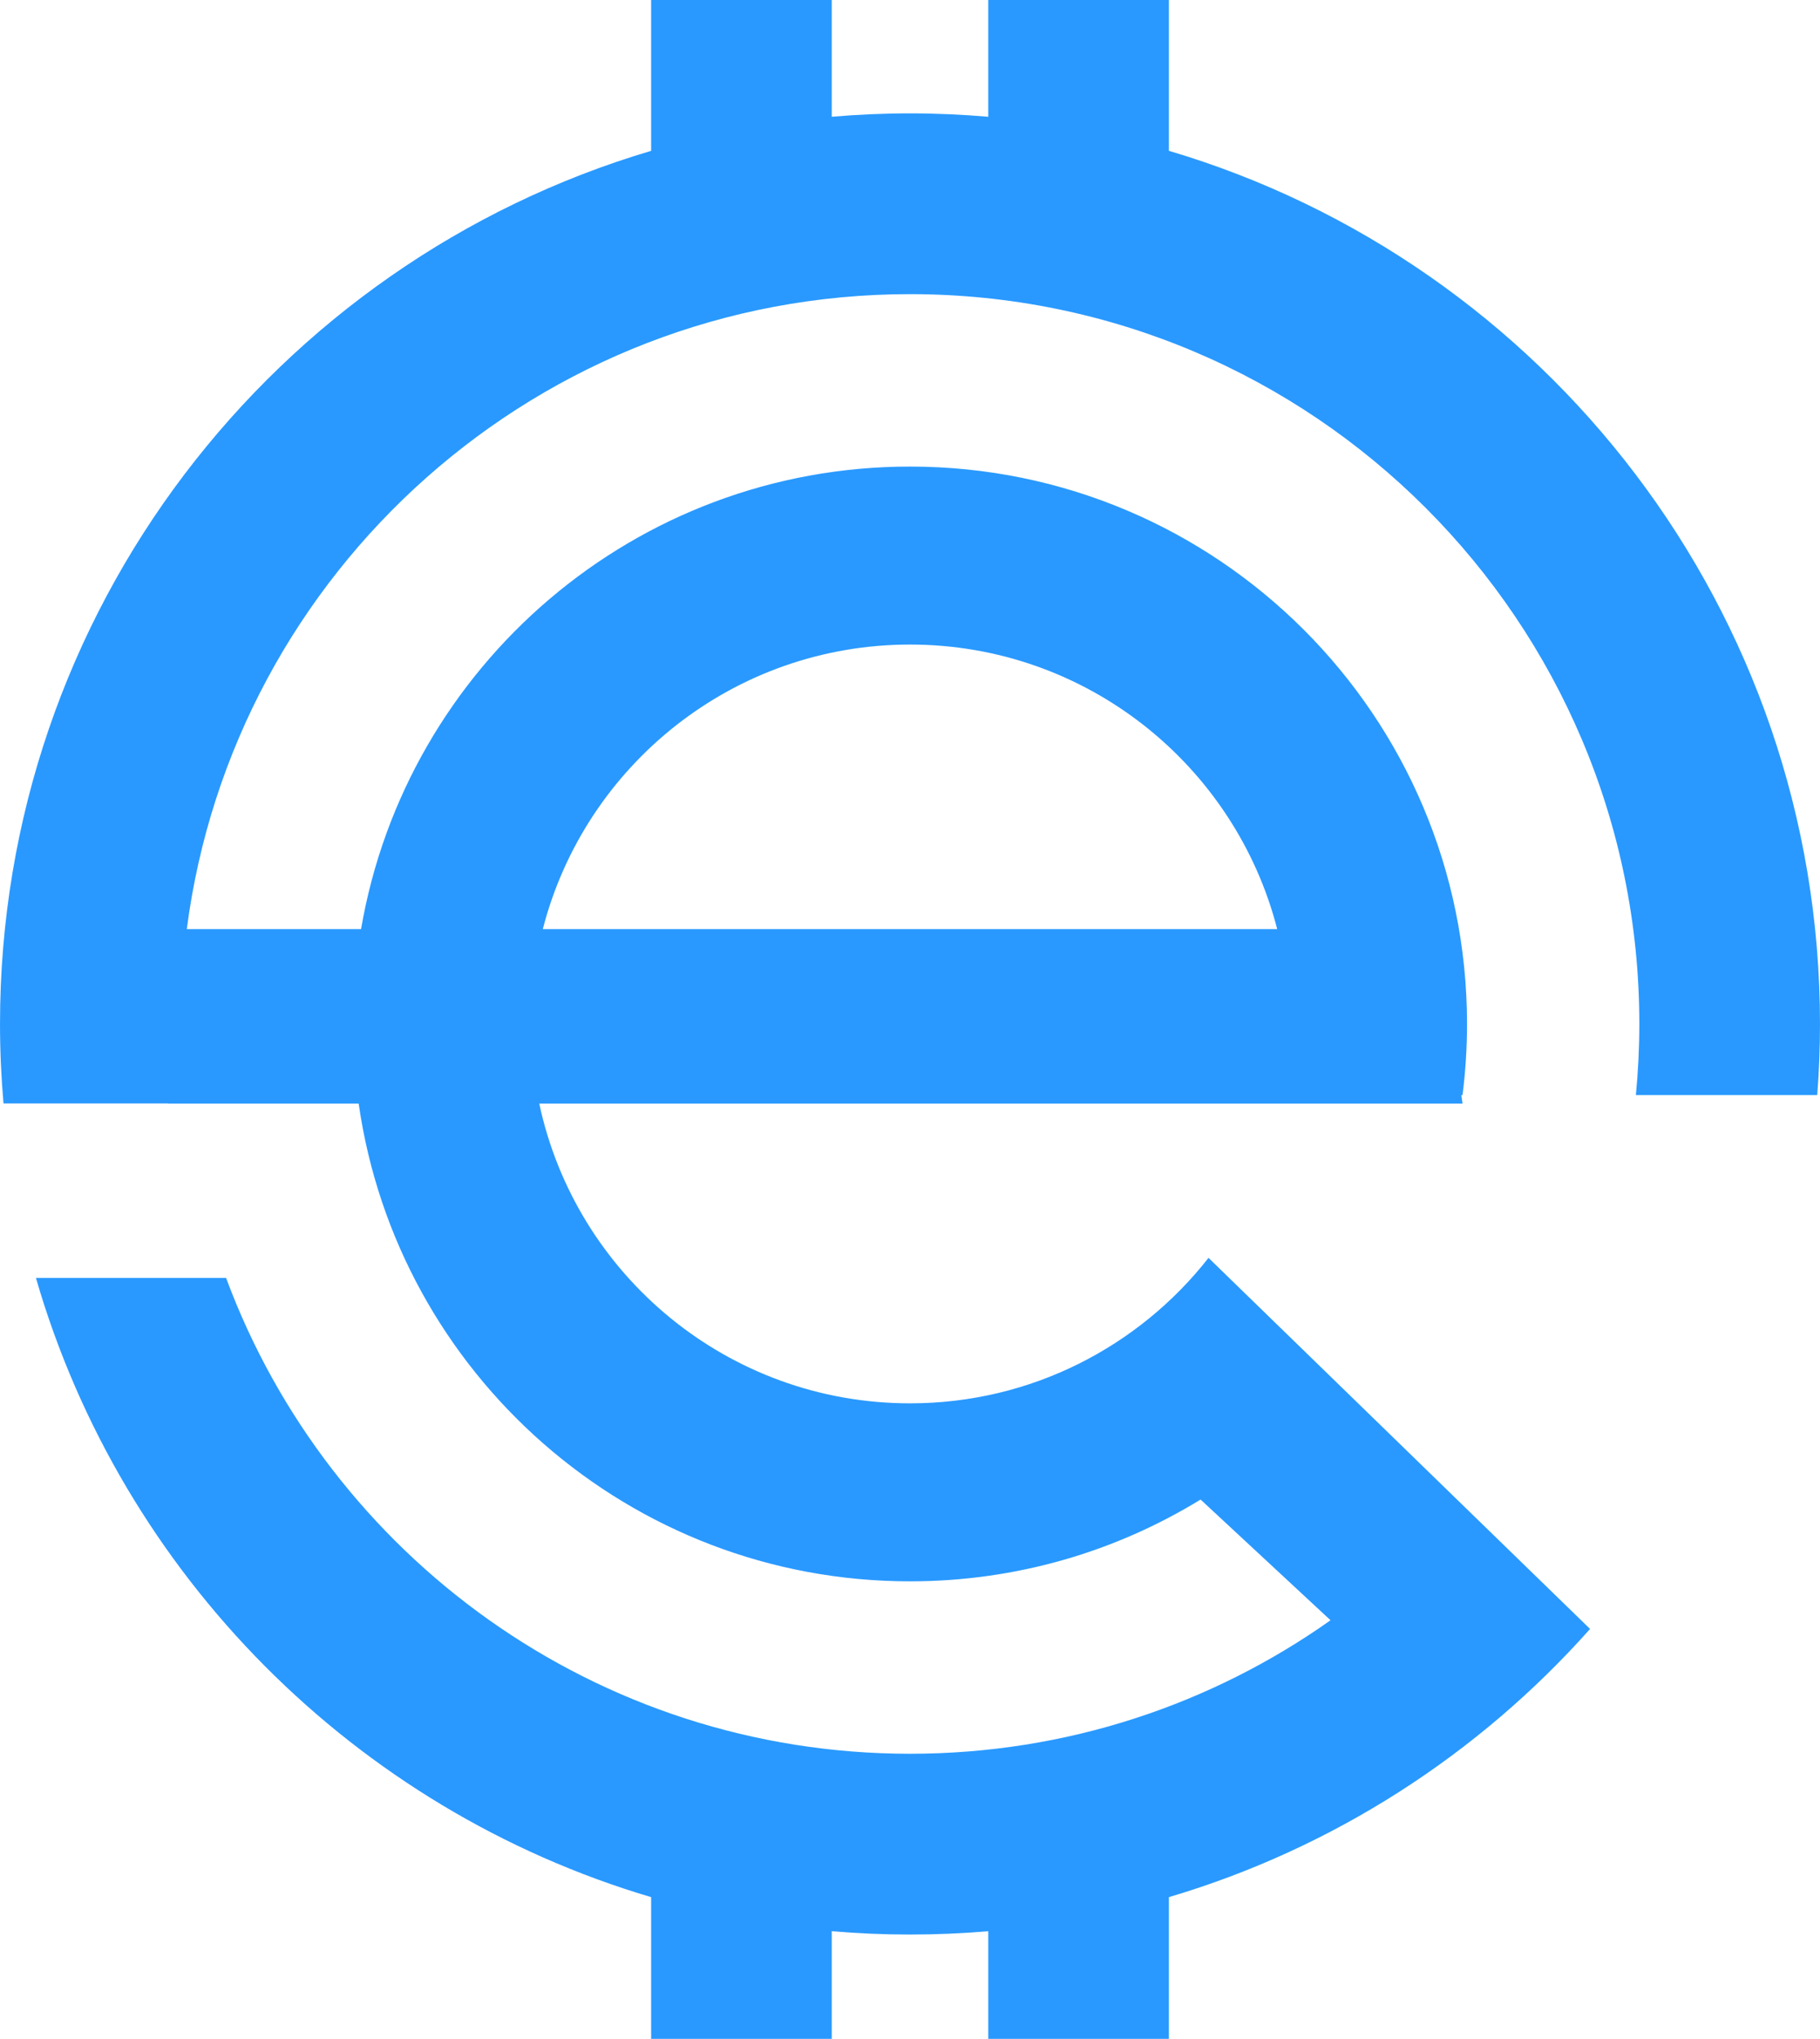 <?xml version="1.0" encoding="UTF-8"?>
<!DOCTYPE svg PUBLIC "-//W3C//DTD SVG 1.1//EN" "http://www.w3.org/Graphics/SVG/1.1/DTD/svg11.dtd">
<!-- Creator: CorelDRAW 2020 (64-Bit Evaluation Version) -->
<svg xmlns="http://www.w3.org/2000/svg" xml:space="preserve" width="6.033in" height="6.754in" version="1.1" style="shape-rendering:geometricPrecision; text-rendering:geometricPrecision; image-rendering:optimizeQuality; fill-rule:evenodd; clip-rule:evenodd"
viewBox="0 0 2601.91 2912.91"
 xmlns:xlink="http://www.w3.org/1999/xlink"
 xmlns:xodm="http://www.corel.com/coreldraw/odm/2003">
 <defs>
  <style type="text/css">
   <![CDATA[
    .fil0 {fill:#2999FF}
   ]]>
  </style>
 </defs>
 <g id="Layer_x0020_1">
  <path class="fil0" d="M930.85 215.48l0 -215.48 258.23 0 0 166.82c36.88,-3.15 74.18,-4.84 111.88,-4.84 37.7,0 74.99,1.7 111.88,4.84l0 -166.82 258.23 0 0 215.48c538.19,159.42 930.84,657.55 930.84,1247.45 0,34.21 -1.34,68.11 -3.93,101.66l-259.28 0c3.23,-33.45 4.94,-67.35 4.94,-101.66 0,-575.85 -466.83,-1042.68 -1042.68,-1042.68 -529.92,0 -967.49,395.33 -1033.92,907.15l249.13 0c64.35,-375.24 391.2,-660.8 784.79,-660.8 439.8,0 796.33,356.53 796.33,796.33 0,34.44 -2.19,68.37 -6.43,101.66l-1.74 0 1.74 12.1 -1319.94 0c52.27,244.73 269.7,428.28 530.04,428.28 173.27,0 327.55,-81.3 426.77,-207.84l545.48 530.15c-159.04,178.79 -366.65,313.42 -602.13,383.18l0 202.45 -258.23 0 0 -153.78c-36.88,3.14 -74.19,4.77 -111.88,4.77 -37.69,0 -75,-1.62 -111.88,-4.76l0 153.78 -258.23 0 0 -202.45c-423.28,-125.4 -756.51,-460.34 -879.5,-884.65l271.85 0c147.36,396.95 529.51,679.81 977.75,679.81 223.91,0 431.31,-70.61 601.21,-190.74l-185.79 -172.47c-120.94,74.12 -263.18,116.86 -415.42,116.86 -401.17,0 -733,-296.67 -788.21,-682.57l-272.68 0 0 -0.17 -235.08 0c-3.24,-37.44 -4.99,-75.3 -4.99,-113.58 0,-589.9 392.66,-1088.01 930.85,-1247.45zm-154.84 1111.92l1049.9 0c-60.18,-233.77 -272.39,-406.51 -524.95,-406.51 -252.56,0 -464.77,172.73 -524.95,406.51z"/>
 </g>
</svg>

